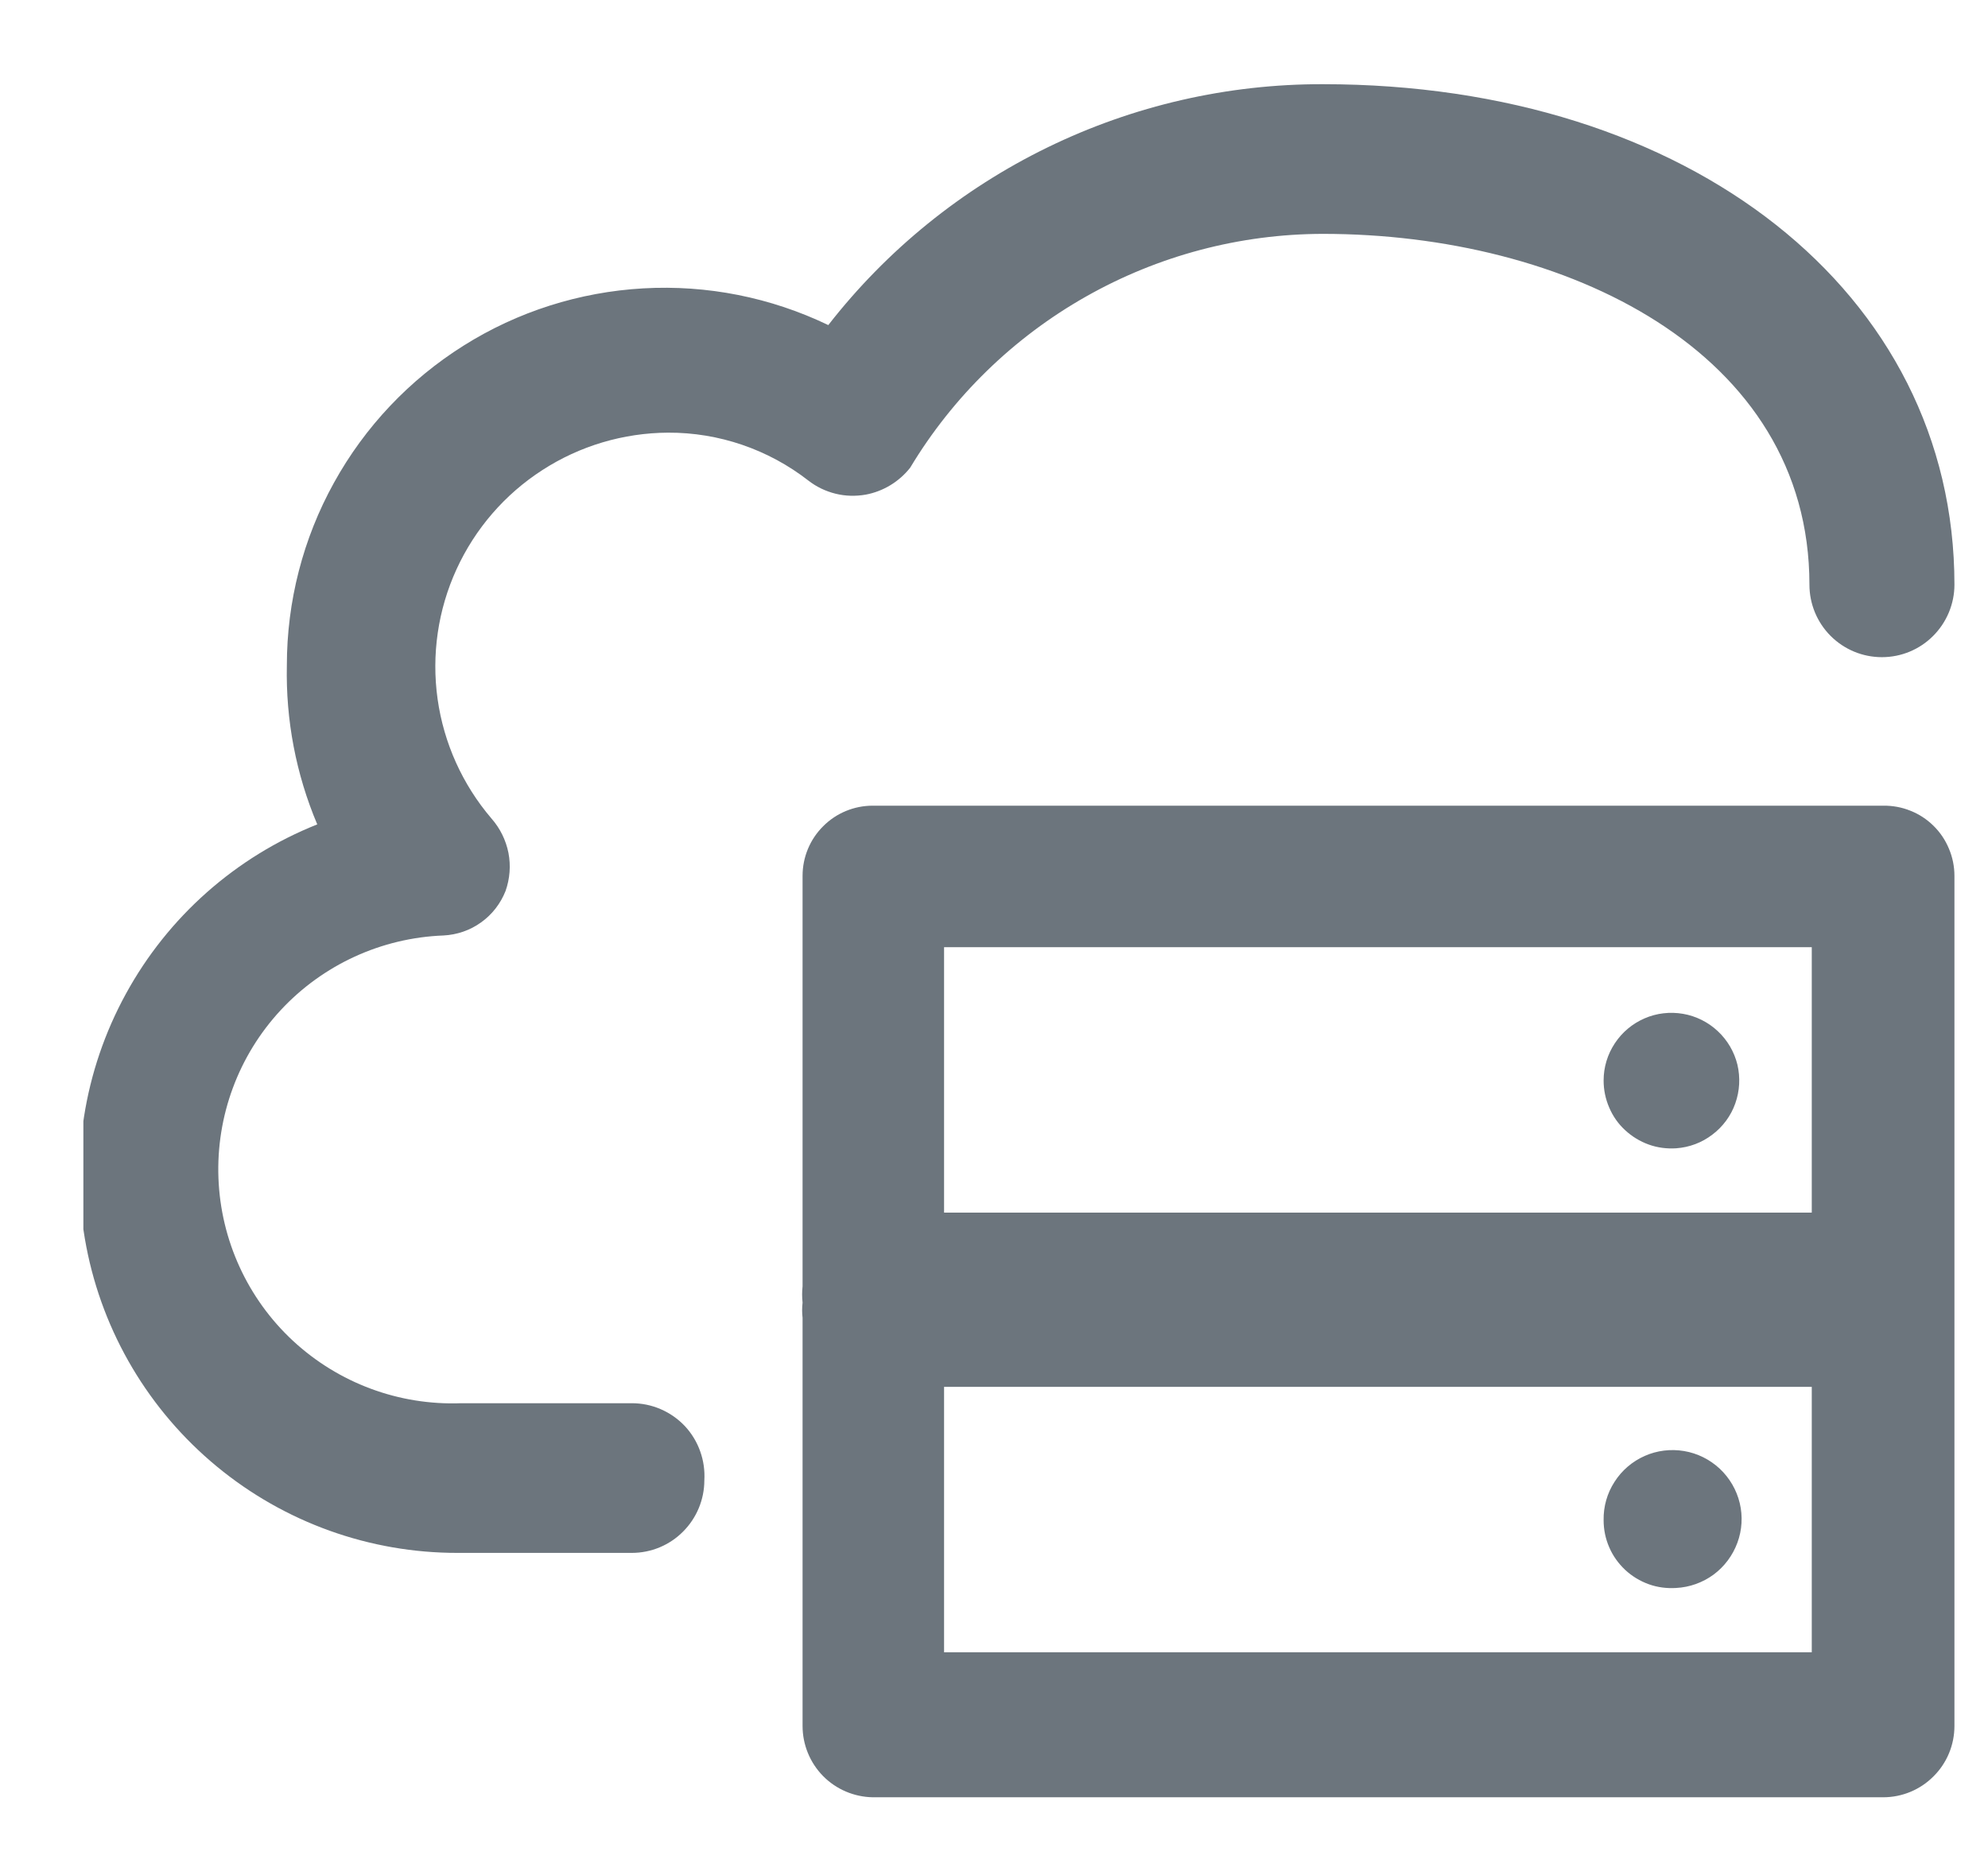 <svg width="17" height="16" viewBox="0 0 17 16" fill="none" xmlns="http://www.w3.org/2000/svg">
<g clip-path="url(#clip0_2179_236959)">
<path d="M16.103 6.89H7.463C7.304 6.89 7.151 6.953 7.039 7.066C6.926 7.178 6.863 7.331 6.863 7.49V11C6.858 11.046 6.858 11.093 6.863 11.14C6.858 11.183 6.858 11.227 6.863 11.27V14.76C6.863 14.92 6.926 15.074 7.038 15.188C7.15 15.302 7.303 15.367 7.463 15.37H16.103C16.265 15.37 16.42 15.306 16.534 15.191C16.649 15.077 16.713 14.922 16.713 14.76V7.49C16.713 7.41 16.697 7.331 16.666 7.258C16.636 7.185 16.591 7.118 16.534 7.062C16.477 7.006 16.41 6.962 16.336 6.933C16.262 6.903 16.183 6.889 16.103 6.89ZM15.493 14.13H8.073V11.86H15.493V14.13ZM15.493 10.37H8.073V8.1H15.493V10.37Z" fill="#6C757D"/>
<path d="M14.333 13.58C14.449 13.574 14.56 13.534 14.653 13.466C14.746 13.397 14.817 13.302 14.857 13.193C14.897 13.085 14.904 12.966 14.877 12.854C14.85 12.741 14.79 12.639 14.706 12.56C14.621 12.481 14.515 12.428 14.401 12.409C14.287 12.39 14.17 12.404 14.064 12.451C13.958 12.498 13.868 12.575 13.806 12.673C13.743 12.77 13.711 12.884 13.713 13C13.713 13.08 13.729 13.159 13.761 13.232C13.792 13.305 13.839 13.37 13.897 13.425C13.955 13.479 14.024 13.521 14.099 13.548C14.174 13.575 14.254 13.585 14.333 13.58Z" fill="#6C757D"/>
<path d="M14.333 9.82C14.446 9.812 14.553 9.772 14.643 9.703C14.733 9.635 14.802 9.542 14.839 9.436C14.877 9.329 14.883 9.214 14.857 9.104C14.83 8.995 14.772 8.895 14.689 8.818C14.607 8.741 14.503 8.689 14.392 8.67C14.281 8.651 14.166 8.664 14.063 8.709C13.959 8.754 13.871 8.828 13.809 8.922C13.746 9.017 13.713 9.127 13.713 9.24C13.713 9.32 13.729 9.398 13.761 9.472C13.792 9.545 13.838 9.611 13.897 9.665C13.955 9.719 14.024 9.761 14.099 9.788C14.174 9.815 14.253 9.825 14.333 9.82Z" fill="#6C757D"/>
<path d="M5.403 12H3.943C3.412 12.02 2.896 11.828 2.506 11.467C2.117 11.106 1.888 10.605 1.868 10.075C1.848 9.545 2.039 9.028 2.4 8.639C2.761 8.25 3.262 8.02 3.793 8C3.908 7.994 4.02 7.956 4.114 7.888C4.208 7.821 4.28 7.728 4.323 7.62C4.36 7.515 4.369 7.403 4.348 7.294C4.326 7.184 4.276 7.083 4.203 7C3.955 6.71 3.795 6.355 3.742 5.978C3.689 5.6 3.745 5.215 3.904 4.868C4.063 4.521 4.317 4.227 4.638 4.02C4.958 3.813 5.331 3.702 5.713 3.7C6.147 3.698 6.57 3.843 6.913 4.11C6.981 4.163 7.06 4.201 7.145 4.222C7.229 4.243 7.317 4.245 7.403 4.23C7.553 4.202 7.688 4.12 7.783 4C8.149 3.391 8.667 2.887 9.285 2.537C9.904 2.186 10.602 2.001 11.313 2C13.383 2 15.473 3 15.473 5C15.473 5.164 15.538 5.322 15.654 5.438C15.771 5.555 15.928 5.62 16.093 5.62C16.257 5.62 16.415 5.555 16.531 5.438C16.647 5.322 16.713 5.164 16.713 5C16.713 2.5 14.443 0.72 11.313 0.72C10.497 0.718 9.692 0.903 8.959 1.26C8.226 1.617 7.584 2.137 7.083 2.78C6.59 2.543 6.046 2.435 5.501 2.466C4.955 2.497 4.426 2.665 3.964 2.956C3.501 3.247 3.12 3.65 2.856 4.128C2.591 4.606 2.453 5.144 2.453 5.69C2.443 6.157 2.531 6.62 2.713 7.05C2.015 7.328 1.436 7.841 1.076 8.5C0.715 9.159 0.596 9.923 0.738 10.661C0.88 11.399 1.275 12.063 1.854 12.541C2.434 13.02 3.162 13.281 3.913 13.28H5.403C5.567 13.28 5.725 13.215 5.841 13.098C5.957 12.982 6.023 12.824 6.023 12.66C6.028 12.575 6.016 12.49 5.987 12.41C5.959 12.331 5.914 12.257 5.856 12.195C5.798 12.134 5.727 12.084 5.65 12.051C5.572 12.017 5.488 12 5.403 12Z" fill="#6C757D"/>
</g>
<defs>
<clipPath id="clip0_2179_236959">
<rect width="16" height="16" fill="white" transform="translate(0.713)"/>
</clipPath>
</defs>
</svg>

